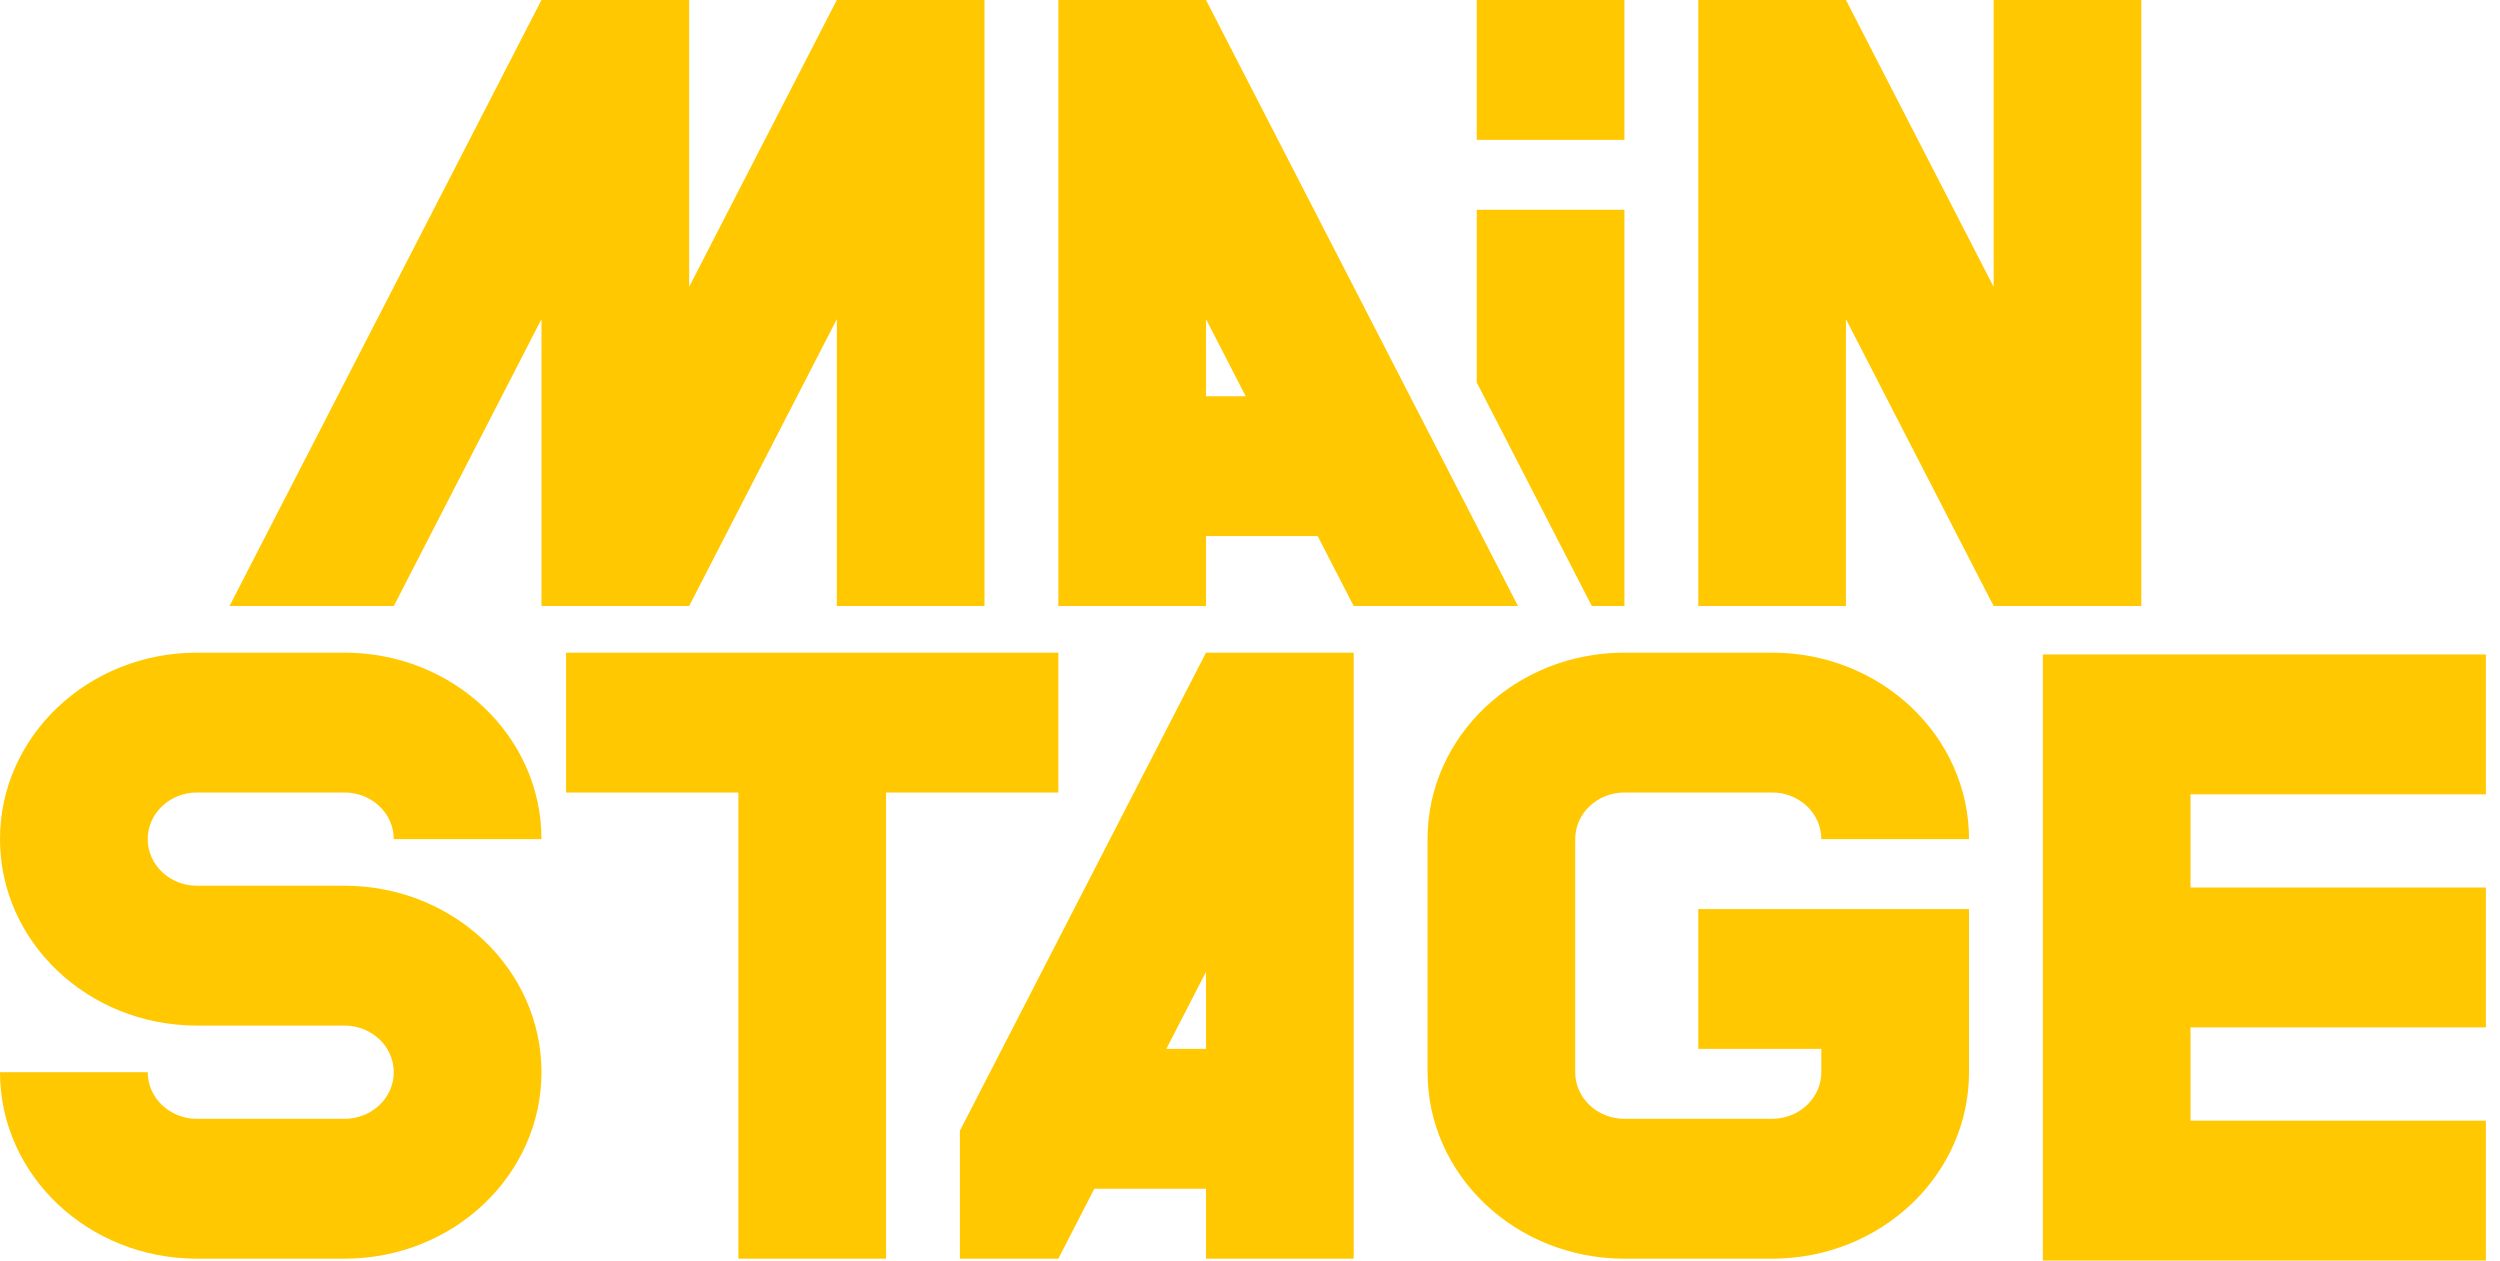<svg width="119" height="60" viewBox="0 0 119 60" fill="none" xmlns="http://www.w3.org/2000/svg">
<path fill-rule="evenodd" clip-rule="evenodd" d="M39.833 0H46.862V28.847H39.833V15.191L32.803 28.847H25.774V15.191L18.745 28.847H10.925L25.774 0H32.803V13.655L39.833 0ZM57.406 46.258L55.517 49.927H57.406V46.258ZM57.406 56.584H52.09L50.377 59.913H45.691V53.825L57.406 31.066H64.436V59.913H57.406V56.584ZM57.406 0H50.377V28.847H57.406V25.518H62.722L64.436 28.847H72.256L57.406 0ZM59.295 18.861H57.406V15.191L59.295 18.861ZM77.323 59.913H84.352C89.529 59.913 93.725 55.939 93.725 51.037V43.27H80.838V49.927H86.695V51.037C86.695 52.262 85.647 53.256 84.352 53.256H77.323C76.029 53.256 74.98 52.262 74.98 51.037V39.942C74.98 38.716 76.029 37.723 77.323 37.723H84.352C85.647 37.723 86.695 38.716 86.695 39.942H93.725C93.725 35.04 89.529 31.066 84.352 31.066H77.323C72.147 31.066 67.951 35.04 67.951 39.942V51.037C67.951 55.939 72.147 59.913 77.323 59.913ZM16.399 59.913C21.577 59.913 25.774 55.939 25.774 51.037C25.774 46.135 21.577 42.161 16.399 42.161H9.375C8.081 42.161 7.031 41.167 7.031 39.942C7.031 38.716 8.081 37.723 9.375 37.723H16.399C17.694 37.723 18.743 38.716 18.743 39.942H25.774C25.774 35.04 21.577 31.066 16.399 31.066H9.375C4.197 31.066 0 35.04 0 39.942C0 44.844 4.197 48.818 9.375 48.818H16.399C17.694 48.818 18.743 49.811 18.743 51.037C18.743 52.262 17.694 53.256 16.399 53.256H9.375C8.081 53.256 7.031 52.262 7.031 51.037H0C0 55.939 4.197 59.913 9.375 59.913H16.399ZM26.946 37.723V31.066H50.377V37.723H42.176V59.913H35.147V37.723H26.946ZM97.24 31.153H118.328V37.81H104.269V42.248H118.328V48.905H104.269V53.343H118.328V60H97.24V31.153ZM87.867 0H80.838V28.847H87.867V15.191L94.897 28.847H101.926V27.311V0H94.897V13.655L87.867 0ZM70.294 0H77.323V6.657H70.294V0ZM70.294 9.985H77.323V28.847H75.771L70.294 18.207V9.985Z" fill="#FFC800"/>
</svg>
